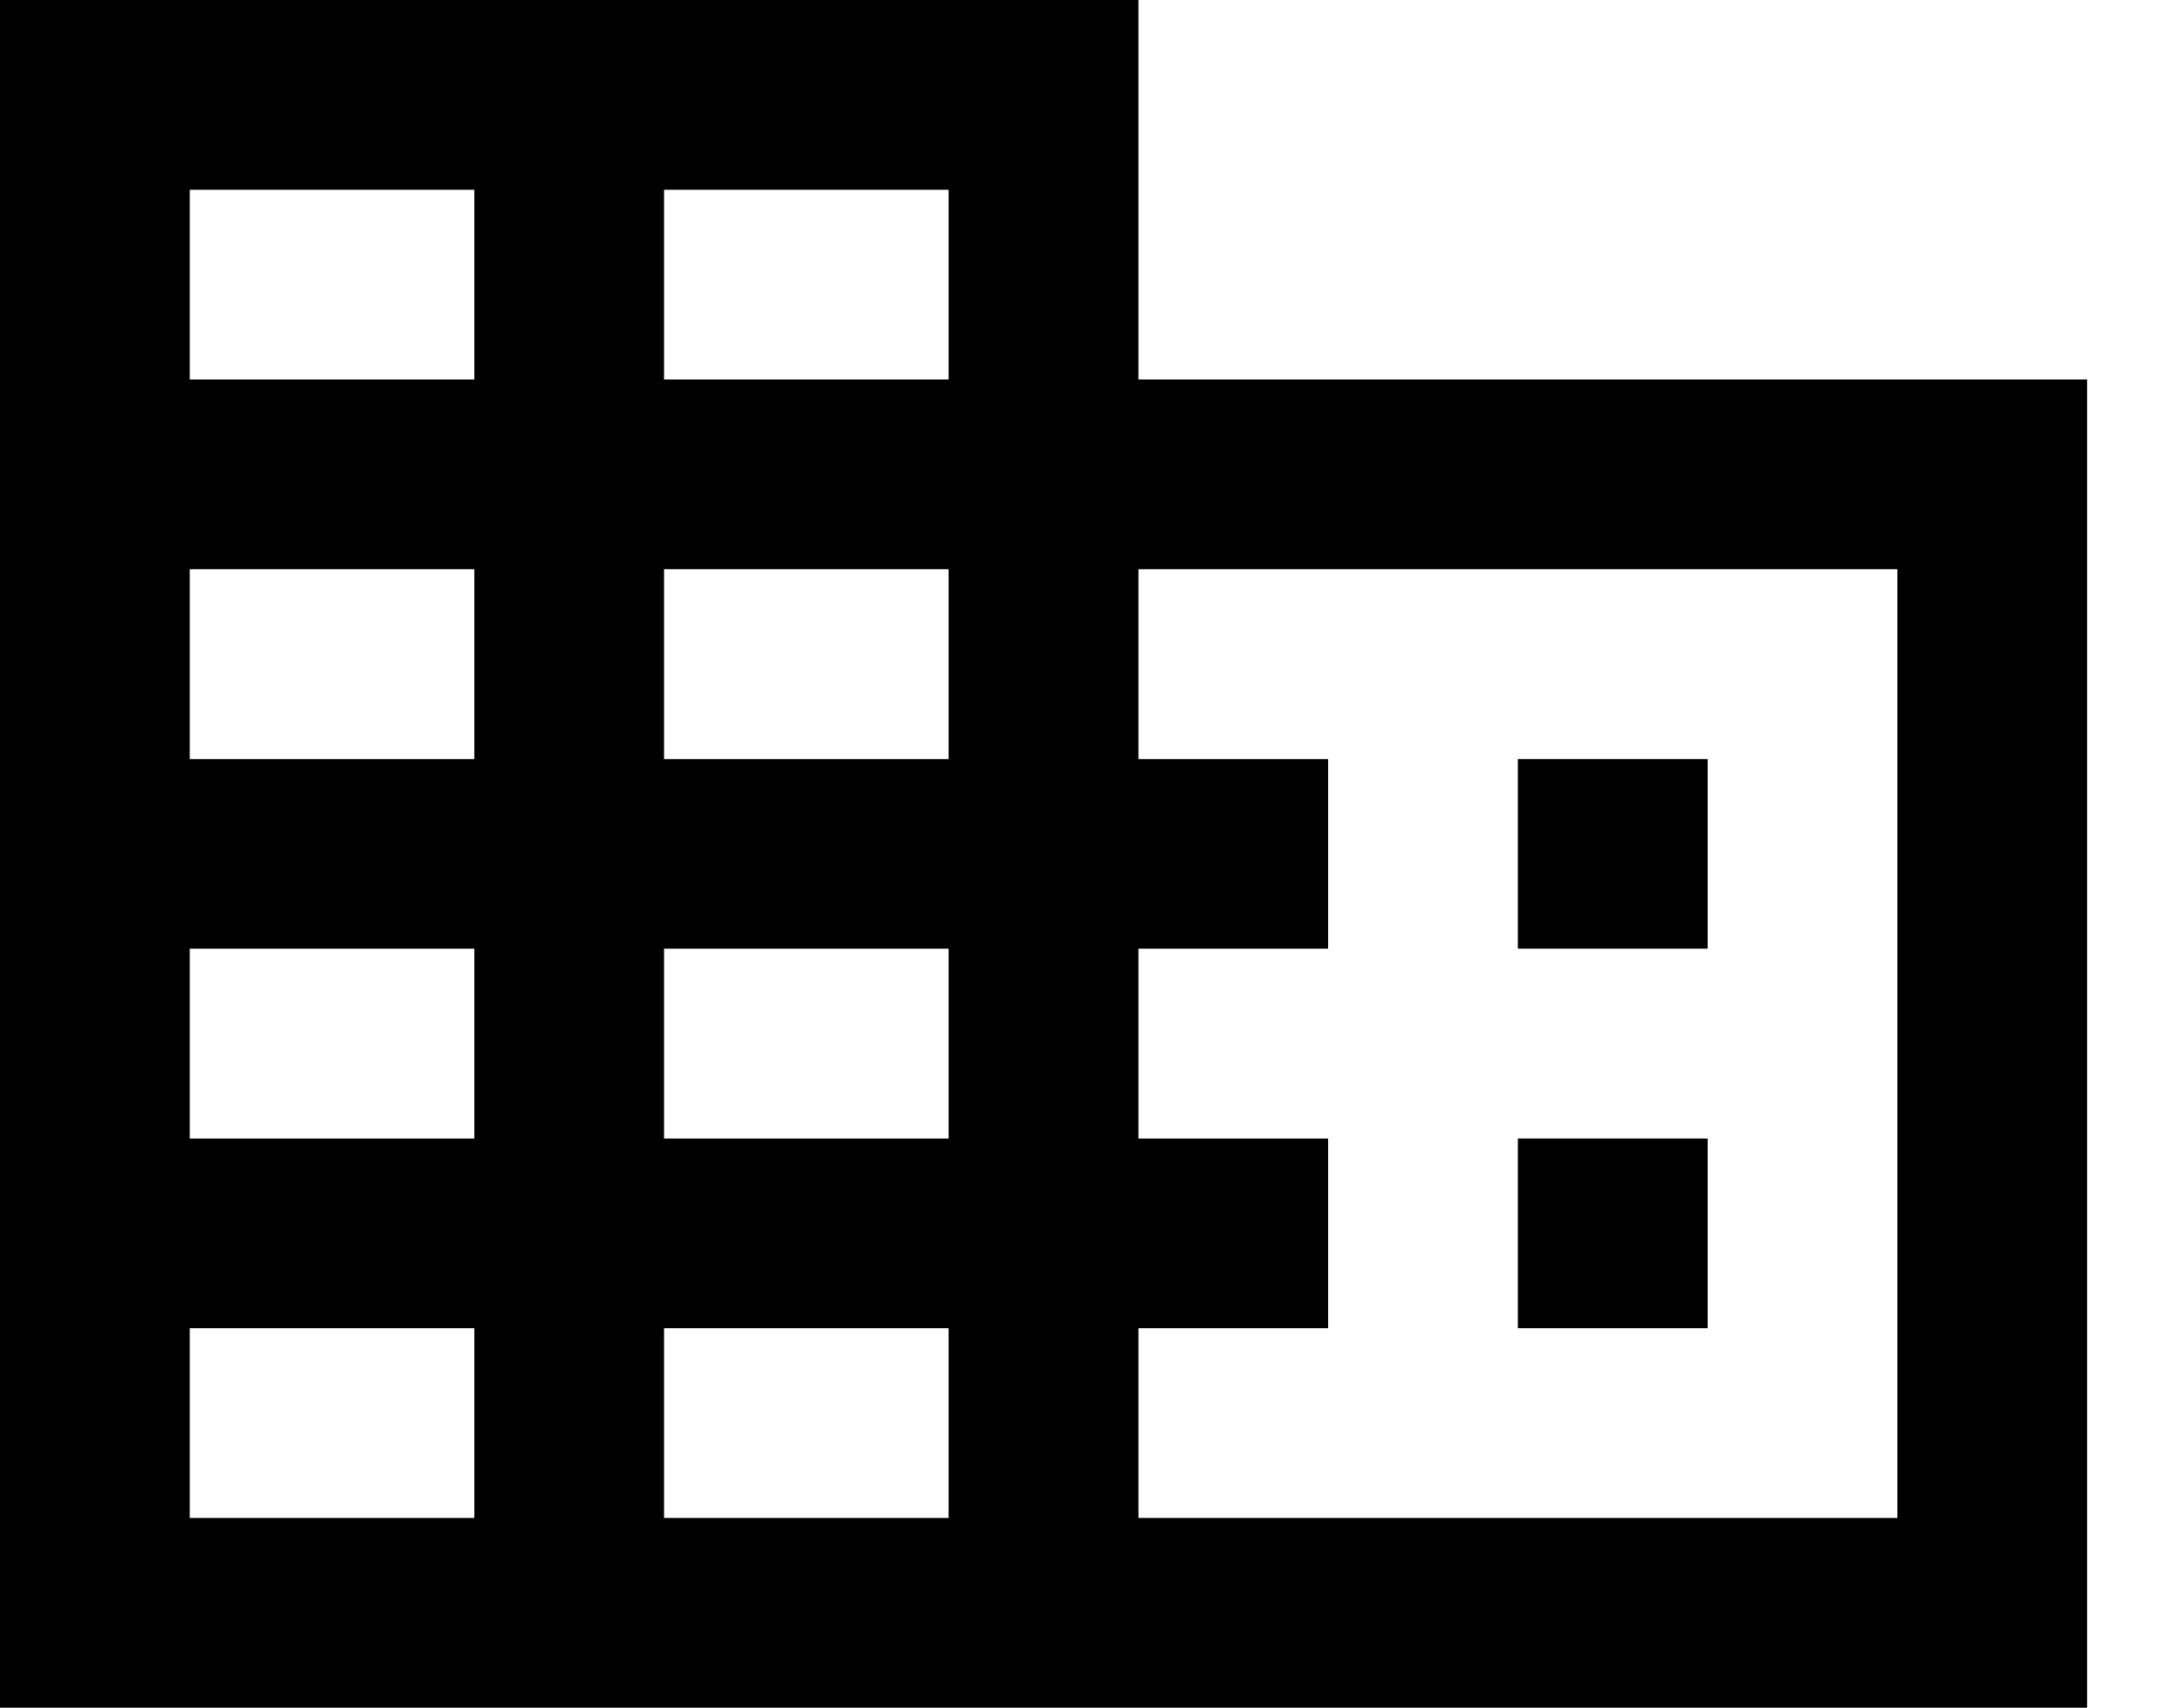 <svg width="19" height="15" viewBox="0 0 19 15" fill="none" xmlns="http://www.w3.org/2000/svg">
<path d="M13.333 10H15V11.667H13.333V10ZM15 6.667H13.333V8.333H15V6.667Z" fill="black"/>
<path fill-rule="evenodd" clip-rule="evenodd" d="M10 3.333H18.333V15H0V0H10V3.333ZM5.833 1.667H8.333V3.333H5.833V1.667ZM8.333 13.333V11.667H5.833V13.333H8.333ZM8.333 10V8.333H5.833V10H8.333ZM8.333 6.667V5H5.833V6.667H8.333ZM16.667 13.333V5H10V6.667H11.667V8.333H10V10H11.667V11.667H10V13.333H16.667ZM1.667 13.333V11.667H4.167V13.333H1.667ZM1.667 10H4.167V8.333H1.667V10ZM4.167 6.667V5H1.667V6.667H4.167ZM1.667 3.333H4.167V1.667H1.667V3.333Z" fill="black"/>
</svg>
